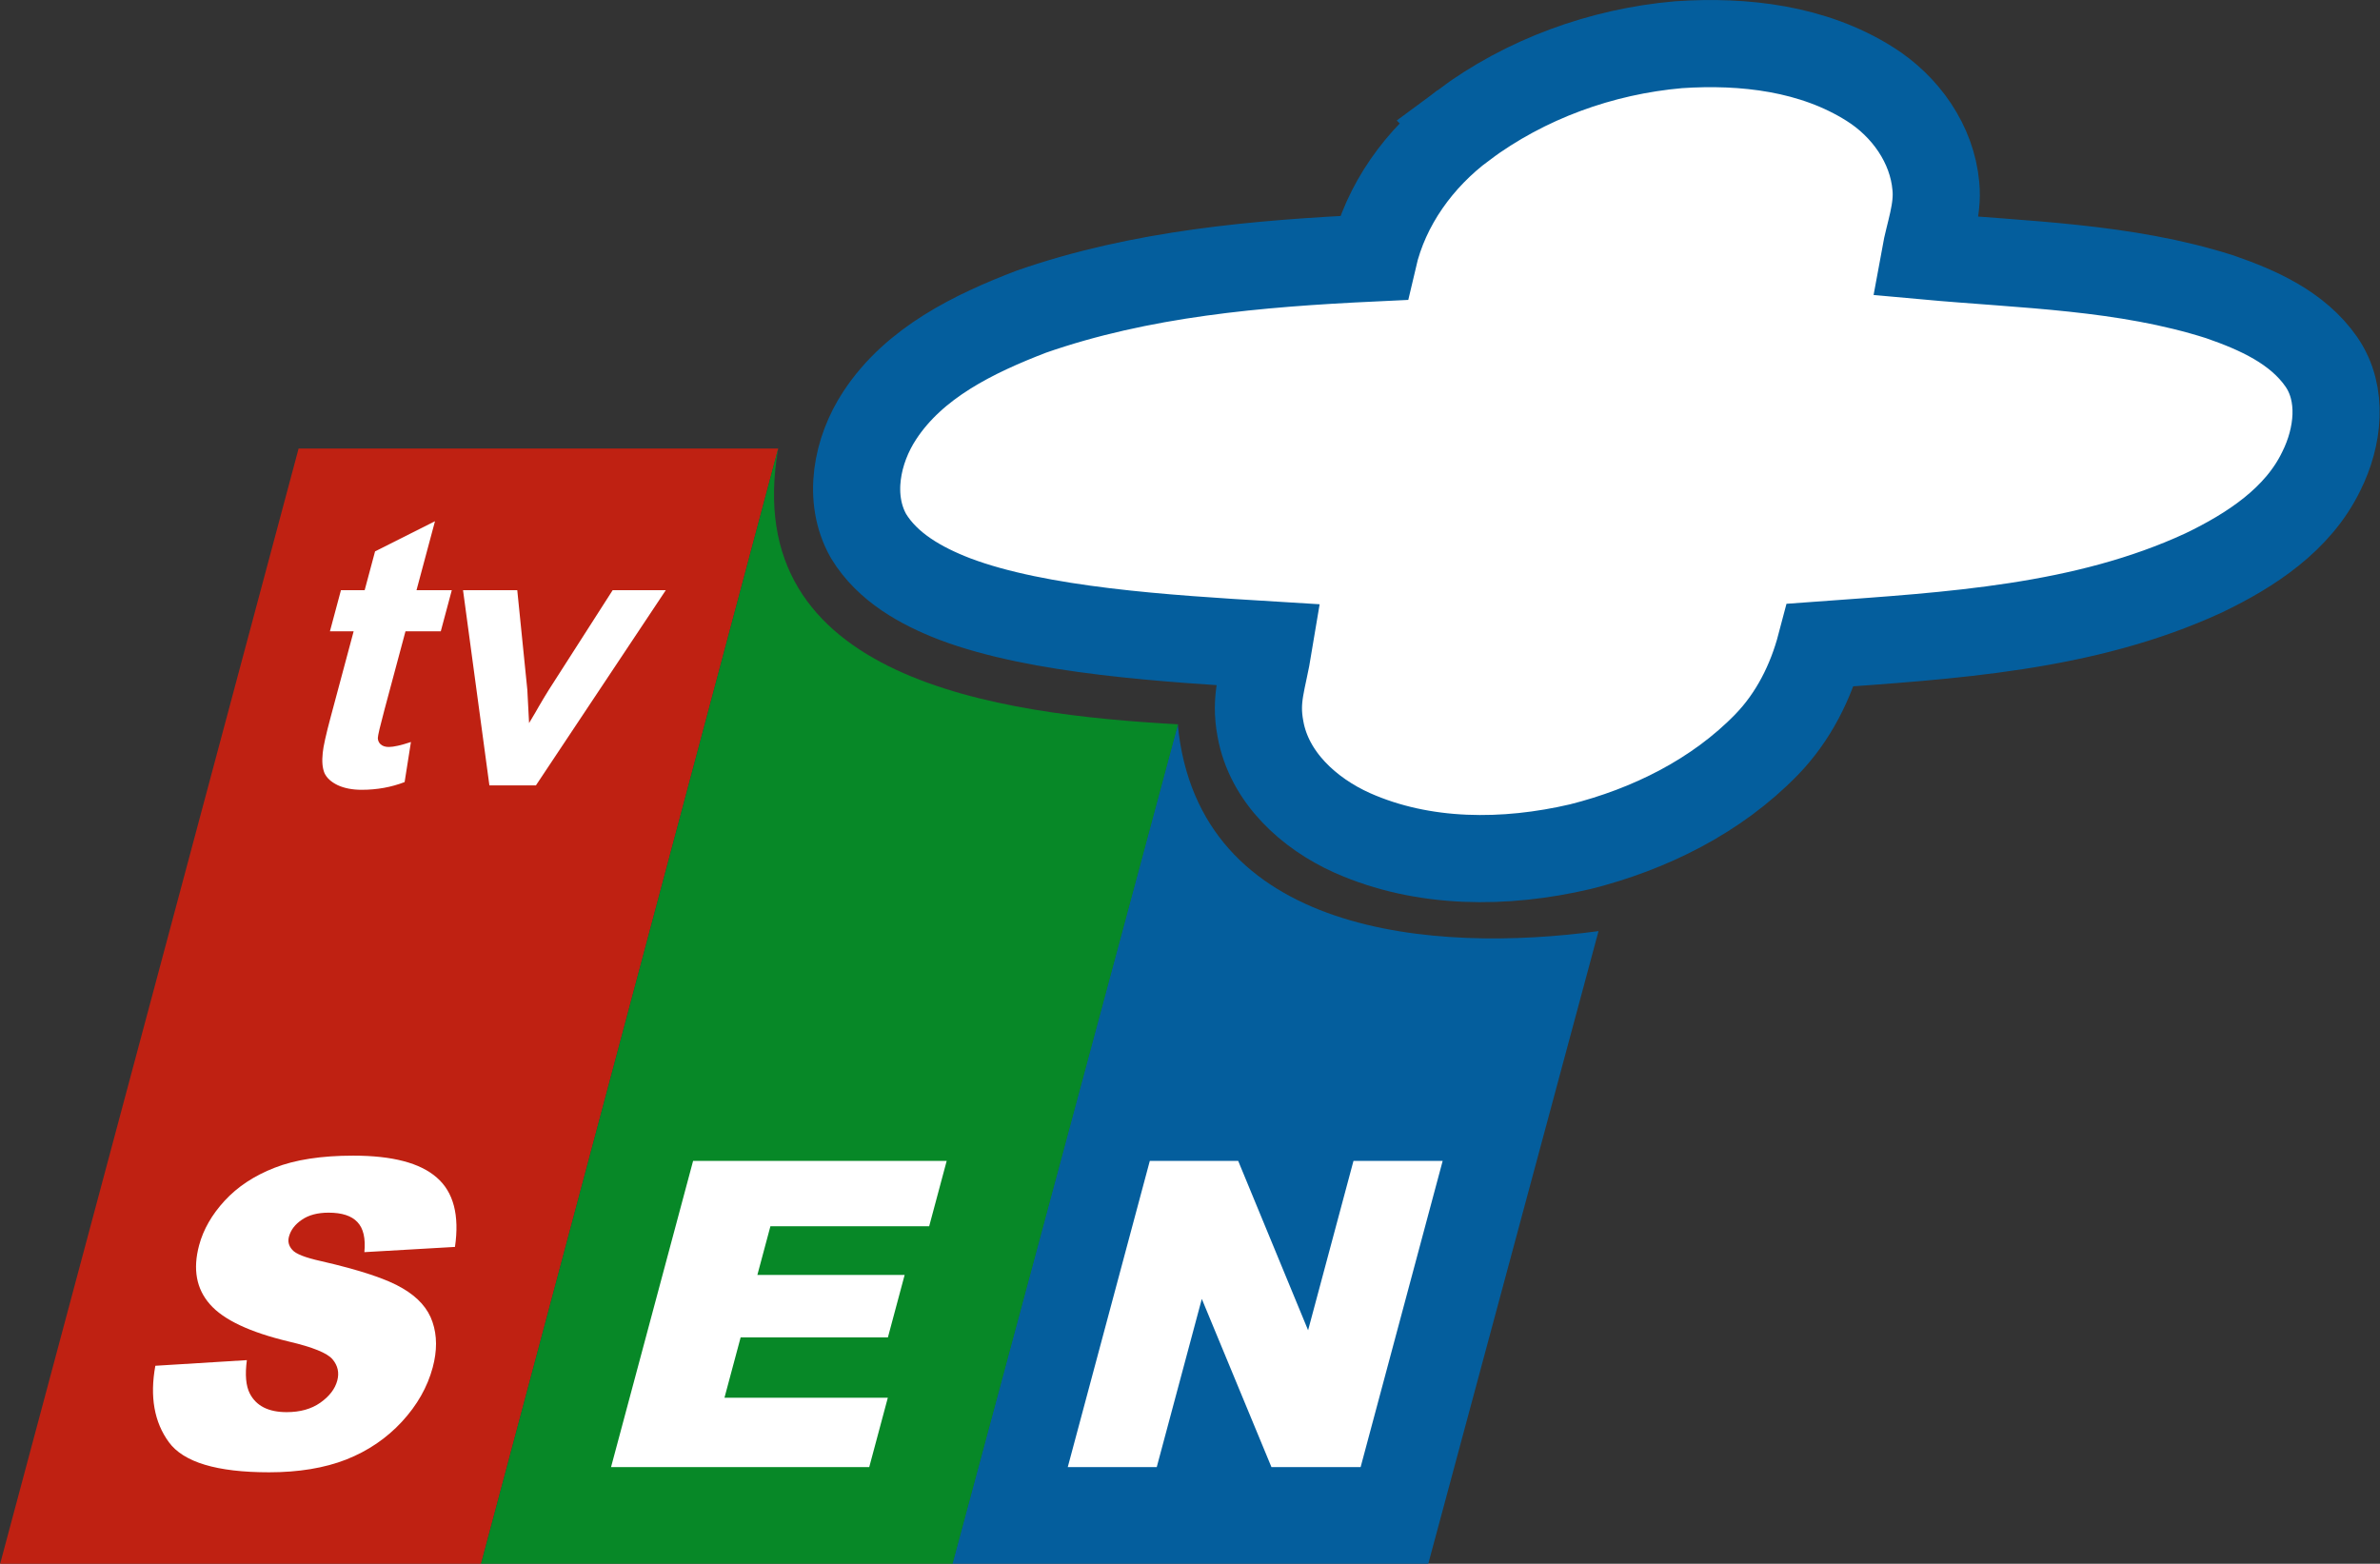 <svg width="600pt" height="394.26pt" version="1.1" viewBox="0 0 600 394.26" xmlns="http://www.w3.org/2000/svg">
 <rect x="0" y="0" width="600" height="394.26" fill="#333333" stroke="none"/>
 <path d="m368.88 31.599c15.725-11.706 34.836-18.631 54.323-20.33 16.487-1.113 33.911 0.914 48.148 9.89 8.976 5.624 15.76 15.127 16.686 25.826 0.598 6.011-1.699 11.718-2.754 17.541 24.865 2.273 50.315 2.636 74.325 10.3 9.585 3.316 19.592 7.757 25.58 16.358 5.66 8.144 4.265 19.111 0.035 27.572-5.882 12.221-17.799 19.979-29.646 25.673-30.161 13.956-63.943 15.807-96.576 18.186-2.449 9.304-6.89 18.151-13.616 25.087-12.655 13.042-29.528 21.373-46.999 25.767-18.9 4.418-39.5 4.511-57.487-3.48-10.909-4.886-20.963-14.003-23.142-26.224-1.478-7.874 0.587-11.938 2.109-21.197-25.774-1.575-57.935-3.506-79.199-11.554-8.402-3.246-16.908-7.956-21.713-15.866-5.39-9.526-2.941-21.678 2.847-30.442 8.753-13.323 23.716-20.564 38.129-26.107 27.665-9.667 57.205-12.198 86.277-13.569 3.129-13.487 11.659-25.228 22.674-33.43z" fill="#fff" stroke="#045e9d" stroke-width="21.971" style="paint-order:stroke fill markers"/>
 <path d="m296.9 182.56c5.1 53.501 65.112 57.77 106.09 52.191l-42.922 159.51h-120.01" fill="#045e9d" stroke-width="1.172"/>
 <g transform="matrix(1.172 0 0 1.172 -51.487 -102.94)">
  <path d="m108.16 184.33h103.16l-63.94 239.99h-103.44" fill="#bf2112"/>
 </g>
 <g transform="matrix(1.172 0 0 1.172 -51.487 -102.94)">
  <path d="m211.32 184.33c-8.681 49.803 47.29 57.159 86.002 59.319l-48.512 180.67h-101.43" fill="#078827"/>
 </g>
 <g transform="matrix(1.172 0 0 1.172 -51.487 -102.94)" fill="#fff">
  <g transform="translate(71.847 -8.411)">
   <path d="m69.269 223.2-2.373 8.858h-7.593l-4.535 16.925q-1.377 5.141-1.413 6.011 0.015 0.83 0.618 1.384 0.643 0.554 1.75 0.554 1.542 0 4.755-1.068l-1.361 8.621q-4.32 1.661-9.224 1.661-3.005 0-5.153-0.989-2.137-1.028-2.86-2.61-0.673-1.621-0.377-4.35 0.163-1.938 1.742-7.83l4.906-18.309h-5.101l2.373-8.858h5.101l2.236-8.344 12.89-6.485-3.974 14.829z"/>
   <path d="m77.354 265.2-5.672-41.997h11.666l2.166 21.433 0.376 7.158q1.641-2.729 2.111-3.599 1.03-1.78 2.14-3.559l13.731-21.433h11.429l-27.941 41.997z"/>
  </g>
  <path d="m77.342 381.64 19.691-1.213q-0.635 4.718 0.635 7.189 2.074 3.999 7.915 3.999 4.359 0 7.237-2.022 2.935-2.067 3.658-4.763 0.686-2.561-1.019-4.583-1.705-2.022-9.401-3.819-12.583-3.01-16.953-7.998-4.415-4.987-2.344-12.716 1.361-5.077 5.485-9.571 4.181-4.538 10.754-7.099 6.629-2.606 16.919-2.606 12.626 0 17.967 4.718 5.398 4.673 3.911 14.918l-19.487 1.123q0.428-4.448-1.501-6.47-1.885-2.022-6.198-2.022-3.55 0-5.756 1.528-2.195 1.483-2.772 3.639-0.421 1.573 0.724 2.831 1.089 1.303 6.18 2.426 12.574 2.876 17.531 5.841 5.014 2.921 6.452 7.279 1.483 4.359 0.038 9.75-1.698 6.336-6.635 11.683-4.938 5.347-11.975 8.133-7.025 2.741-16.596 2.741-16.805 0-21.541-6.47-4.737-6.47-2.917-16.445z"/>
  <path d="m193.02 337.56h54.548l-3.768 14.064h-34.149l-2.805 10.469h31.678l-3.6 13.435h-31.678l-3.479 12.986h35.137l-3.997 14.918h-55.537z"/>
  <path d="m291.26 337.56h19.007l15.039 36.44 9.764-36.44h19.186l-17.65 65.871h-19.186l-14.976-36.171-9.692 36.171h-19.141z"/>
 </g>
</svg>
